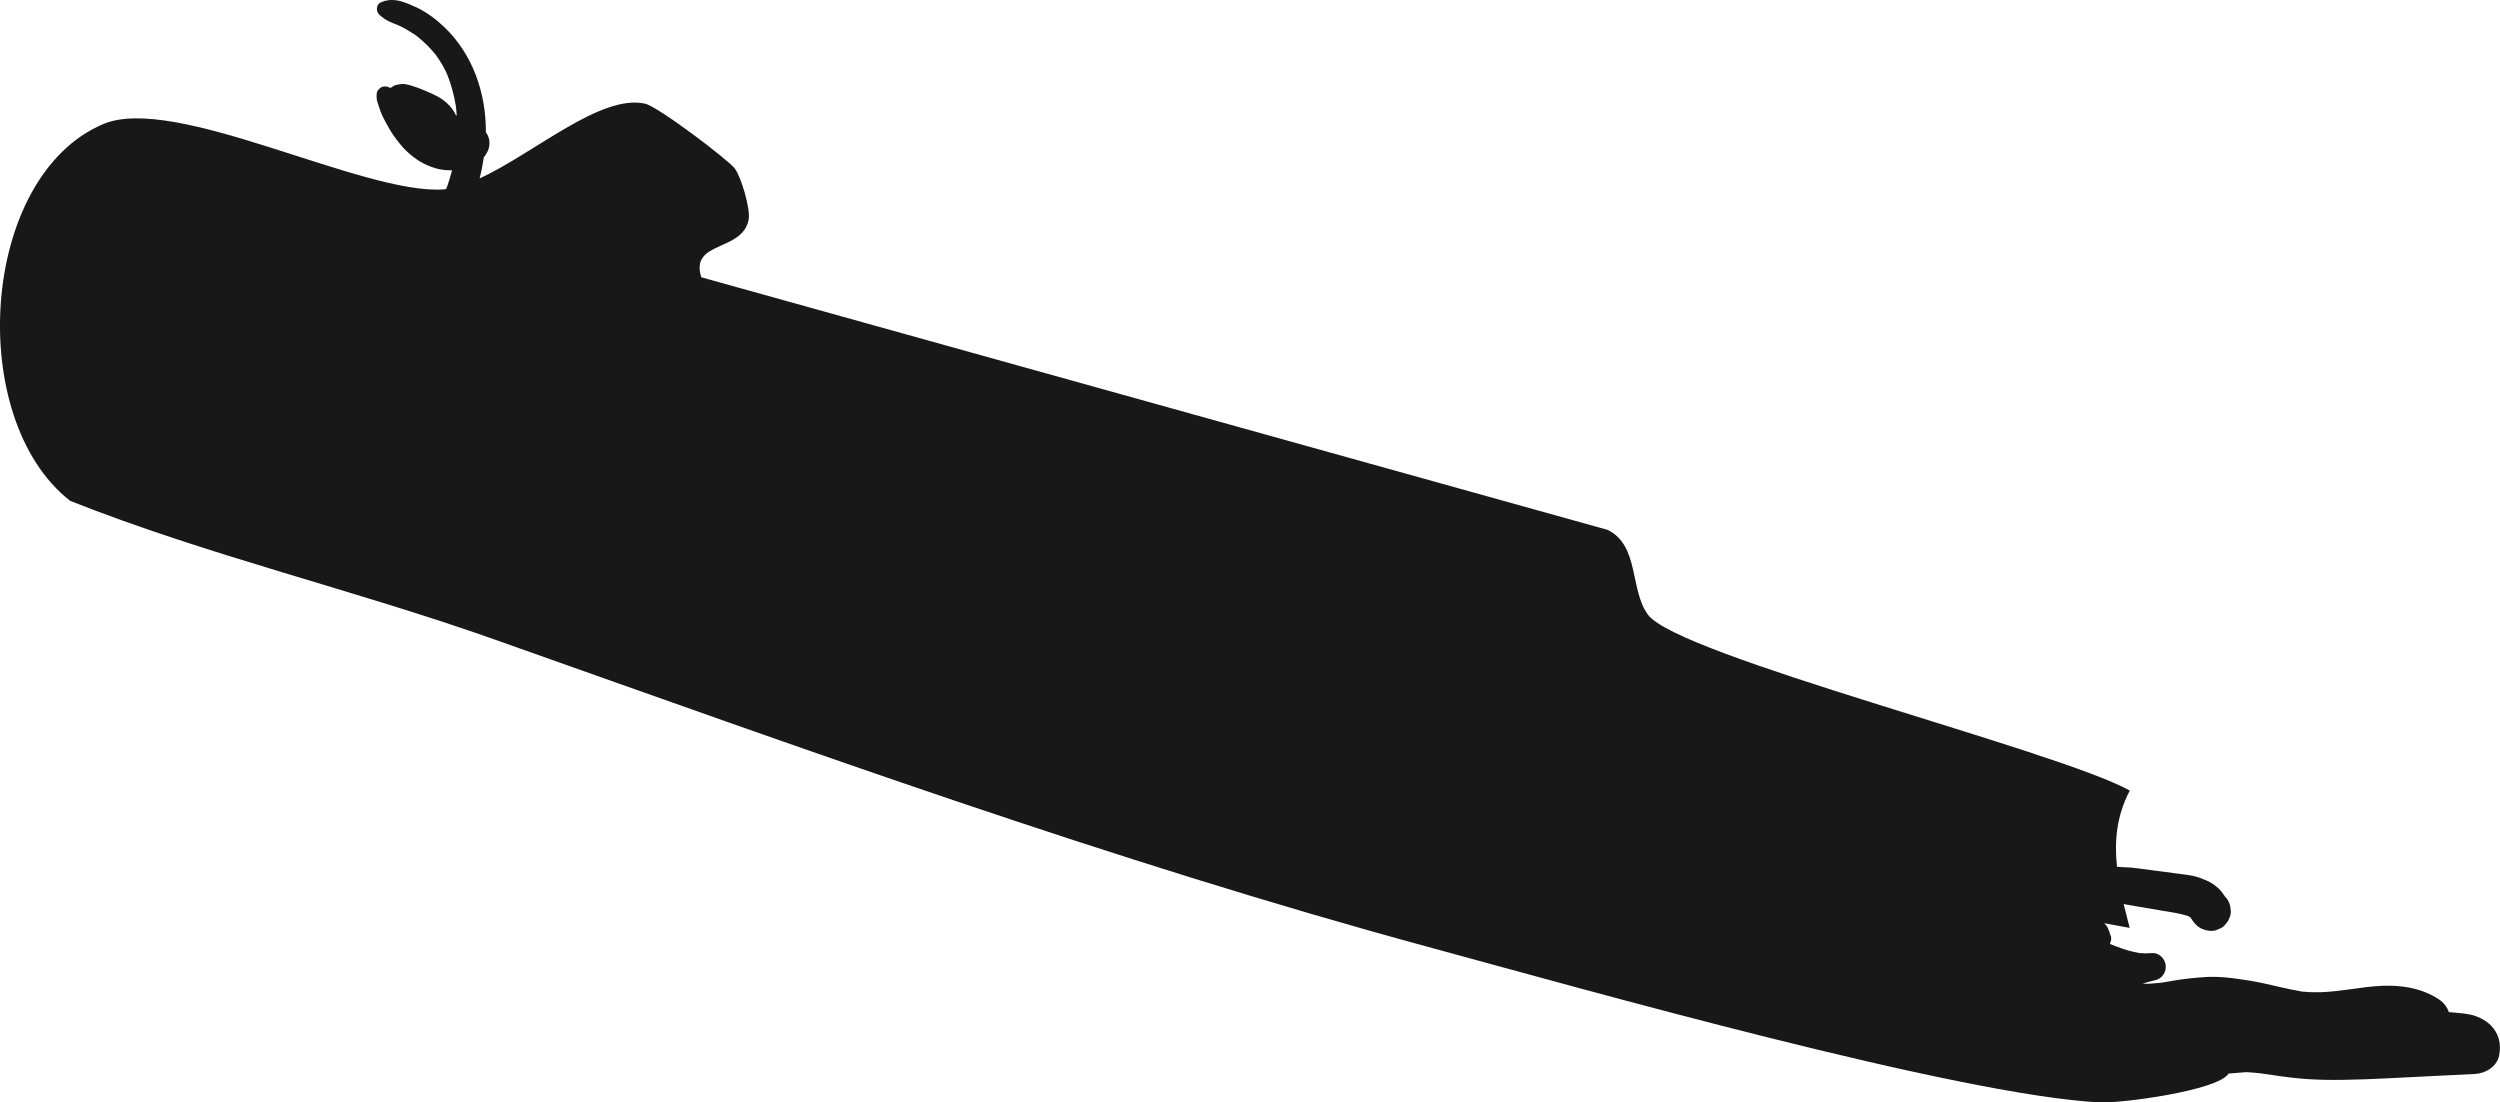 <?xml version="1.0" encoding="UTF-8"?>
<svg id="Layer_2" data-name="Layer 2" xmlns="http://www.w3.org/2000/svg" viewBox="0 0 191.51 84.44">
  <defs>
    <style>
      .cls-1 {
        fill: #181818;
      }
    </style>
  </defs>
  <g id="Layer_6" data-name="Layer 6">
    <path class="cls-1" d="M30.04,6.66s-.1.05-.15.08c-.21-.14-.51-.16-.72-.03-.1.06-.18.15-.24.24-.07.1-.08.22-.08.34,0,.02,0,.02,0,.04,0,.05,0,.1,0,.15,0,.06.02.12.03.18,0-.06-.02-.13-.03-.19,0,.24.11.48.18.71.08.25.16.48.27.71.17.34.35.68.54,1.01.23.38.49.75.78,1.1.23.29.48.55.76.79.33.28.68.54,1.06.73.38.19.79.35,1.2.44.33.07.66.09.99.09-.13.48-.27.96-.45,1.43-.07,0-.14.03-.21.03-6.19.42-20.59-7.35-26.08-5C-1.57,13.55-2.67,32.11,5.38,38.37c10.56,4.19,21.89,6.85,32.54,10.63,23.55,8.34,47.28,16.96,71.45,23.53,11.86,3.22,40.66,11.37,51.49,11.92,1.6.08,9.05-.9,9.86-2.21.45-.03.9-.07,1.35-.11.36.02.72.05,1.08.09,1.05.15,2.1.32,3.16.41,1.07.09,2.14.11,3.21.09,2.15-.03,4.29-.17,6.43-.27,1.22-.06,2.43-.12,3.65-.18.8-.04,1.67-.56,1.84-1.4.18-.86,0-1.69-.64-2.33-.41-.4-.98-.69-1.53-.81-.54-.12-1.12-.14-1.68-.2-.13-.38-.38-.72-.74-.96-1.47-.99-3.29-1.17-5.01-1.01-.37.03-.74.08-1.11.13-.28.04-.55.07-.83.11-.13.02-.26.03-.39.05-.77.1-1.54.18-2.31.16-.23,0-.46-.02-.69-.04-.02,0-.05,0-.07,0-.1,0-.2-.03-.29-.05-.46-.08-.91-.17-1.37-.28-.88-.2-1.76-.42-2.65-.55-1.01-.16-2.05-.3-3.08-.25-1.01.05-2.02.18-3.02.36-.12.02-.23.04-.35.06-.06.01-.12.02-.18.03-.02,0-.03,0-.05,0-.28.02-.56.05-.84.07.09-.01-.19,0-.21,0-.08,0-.18,0-.27-.01.34-.1.68-.2,1.02-.28.51-.12.82-.66.75-1.15-.06-.48-.51-.95-1.03-.91-.33.03-.65.03-.97,0-.59-.1-1.17-.27-1.73-.49.09.04.18.08.27.11-.27-.11-.54-.21-.81-.32,0,0,0-.01,0-.02,0,0,0,0,0,0,0,0,.01-.02.02-.03.01-.02,0-.04.02-.07,0-.02.01-.03.01-.05.07-.18.07-.39-.03-.55,0,0,0-.01-.01-.02-.01-.08-.04-.15-.07-.23-.04-.1-.08-.21-.13-.31-.04-.07-.12-.17-.17-.23-.02-.02-.03-.03-.05-.05-.01-.01-.02-.02-.03-.03l1.95.36c-.16-.61-.31-1.22-.46-1.83.08.02.16.04.24.05.25.04.5.09.75.13.99.17,1.97.33,2.96.5.33.06.66.14.98.24.06.03.12.07.18.1,0,0,.01.01.02.02.01.02.03.05.04.07.18.29.42.58.72.74.35.18.8.28,1.19.16.12-.05.25-.1.37-.16.18-.1.32-.23.43-.4.1-.1.16-.21.2-.34.1-.18.14-.38.13-.59-.02-.39-.15-.81-.44-1.08-.02-.03-.03-.05-.05-.08-.14-.19-.28-.4-.46-.56-.27-.24-.56-.45-.89-.59-.34-.15-.68-.28-1.04-.36-.37-.08-.75-.12-1.13-.17l-2.05-.27c-.33-.04-.65-.09-.98-.13-.16-.02-.33-.04-.49-.06-.18-.02-.36-.02-.54-.03-.19,0-.39-.03-.58-.04-.02,0-.04,0-.07,0-.21-1.95-.04-3.89.98-5.84-5.55-3.09-34.59-10.32-36.91-13.47-1.41-1.92-.64-5.3-3.09-6.5L53.72,21.24c-.88-2.83,3.15-1.92,3.63-4.42.15-.78-.55-3.22-1.06-3.91-.48-.65-5.88-4.75-6.88-4.97-3.4-.75-8.5,3.81-12.67,5.73.14-.53.24-1.07.32-1.62.17-.21.31-.43.38-.69.12-.41.05-.88-.22-1.22.02-2.97-.99-5.96-3.16-8.04-.61-.59-1.33-1.13-2.1-1.51-.4-.19-.81-.36-1.24-.49-.24-.07-.49-.1-.74-.1-.14,0-.27.02-.4.05.17-.04-.12.02-.12.02l-.16.07c.06-.03.05-.04-.02,0-.51.14-.53.78-.14,1.06,0,0,.03.02.04.04.05.04.17.12.1.07-.06-.04.02.02.03.02.07.04.14.12.21.16.18.1.38.21.58.28.08.03.16.06.23.09.01,0,.04.02.07.03,0,0,.01,0,.01,0,.16.07.32.15.48.23.29.16.58.33.85.51.07.05.14.09.2.14.01,0,.03.02.04.03,0,0,0,0,.02.02.14.11.28.23.41.35.25.22.48.46.7.71.05.06.11.13.16.19.02.03.04.06.07.08.02.03.03.04.04.04.03.04.06.09.07.11.06.08.11.16.16.23.2.29.38.6.53.92.04.09.08.17.12.26.01.03.01.03.02.04,0,0,0,0,0,.03.08.19.15.38.21.57.12.36.22.73.3,1.1.04.19.08.38.11.56,0,.04.01.08.02.12,0,.01,0,.01,0,.02,0,.05.01.11.02.16,0,.04,0,.07.01.09,0,0,0,0,0,0,.02.15.02.3.03.46,0,0,0,0,0,0-.02-.01-.04-.02-.06-.04-.05-.09-.09-.19-.15-.28-.22-.37-.51-.65-.85-.9-.25-.18-.52-.32-.8-.45-.35-.16-.71-.31-1.07-.45-.17-.06-.35-.12-.53-.18-.09-.03-.18-.05-.27-.07-.04-.01-.09-.02-.13-.03-.02,0-.04,0-.07-.01-.16-.03-.24-.03-.4,0,.06,0,.12-.02.18-.02-.25.03-.6.05-.8.24Z"/>
  </g>
</svg>